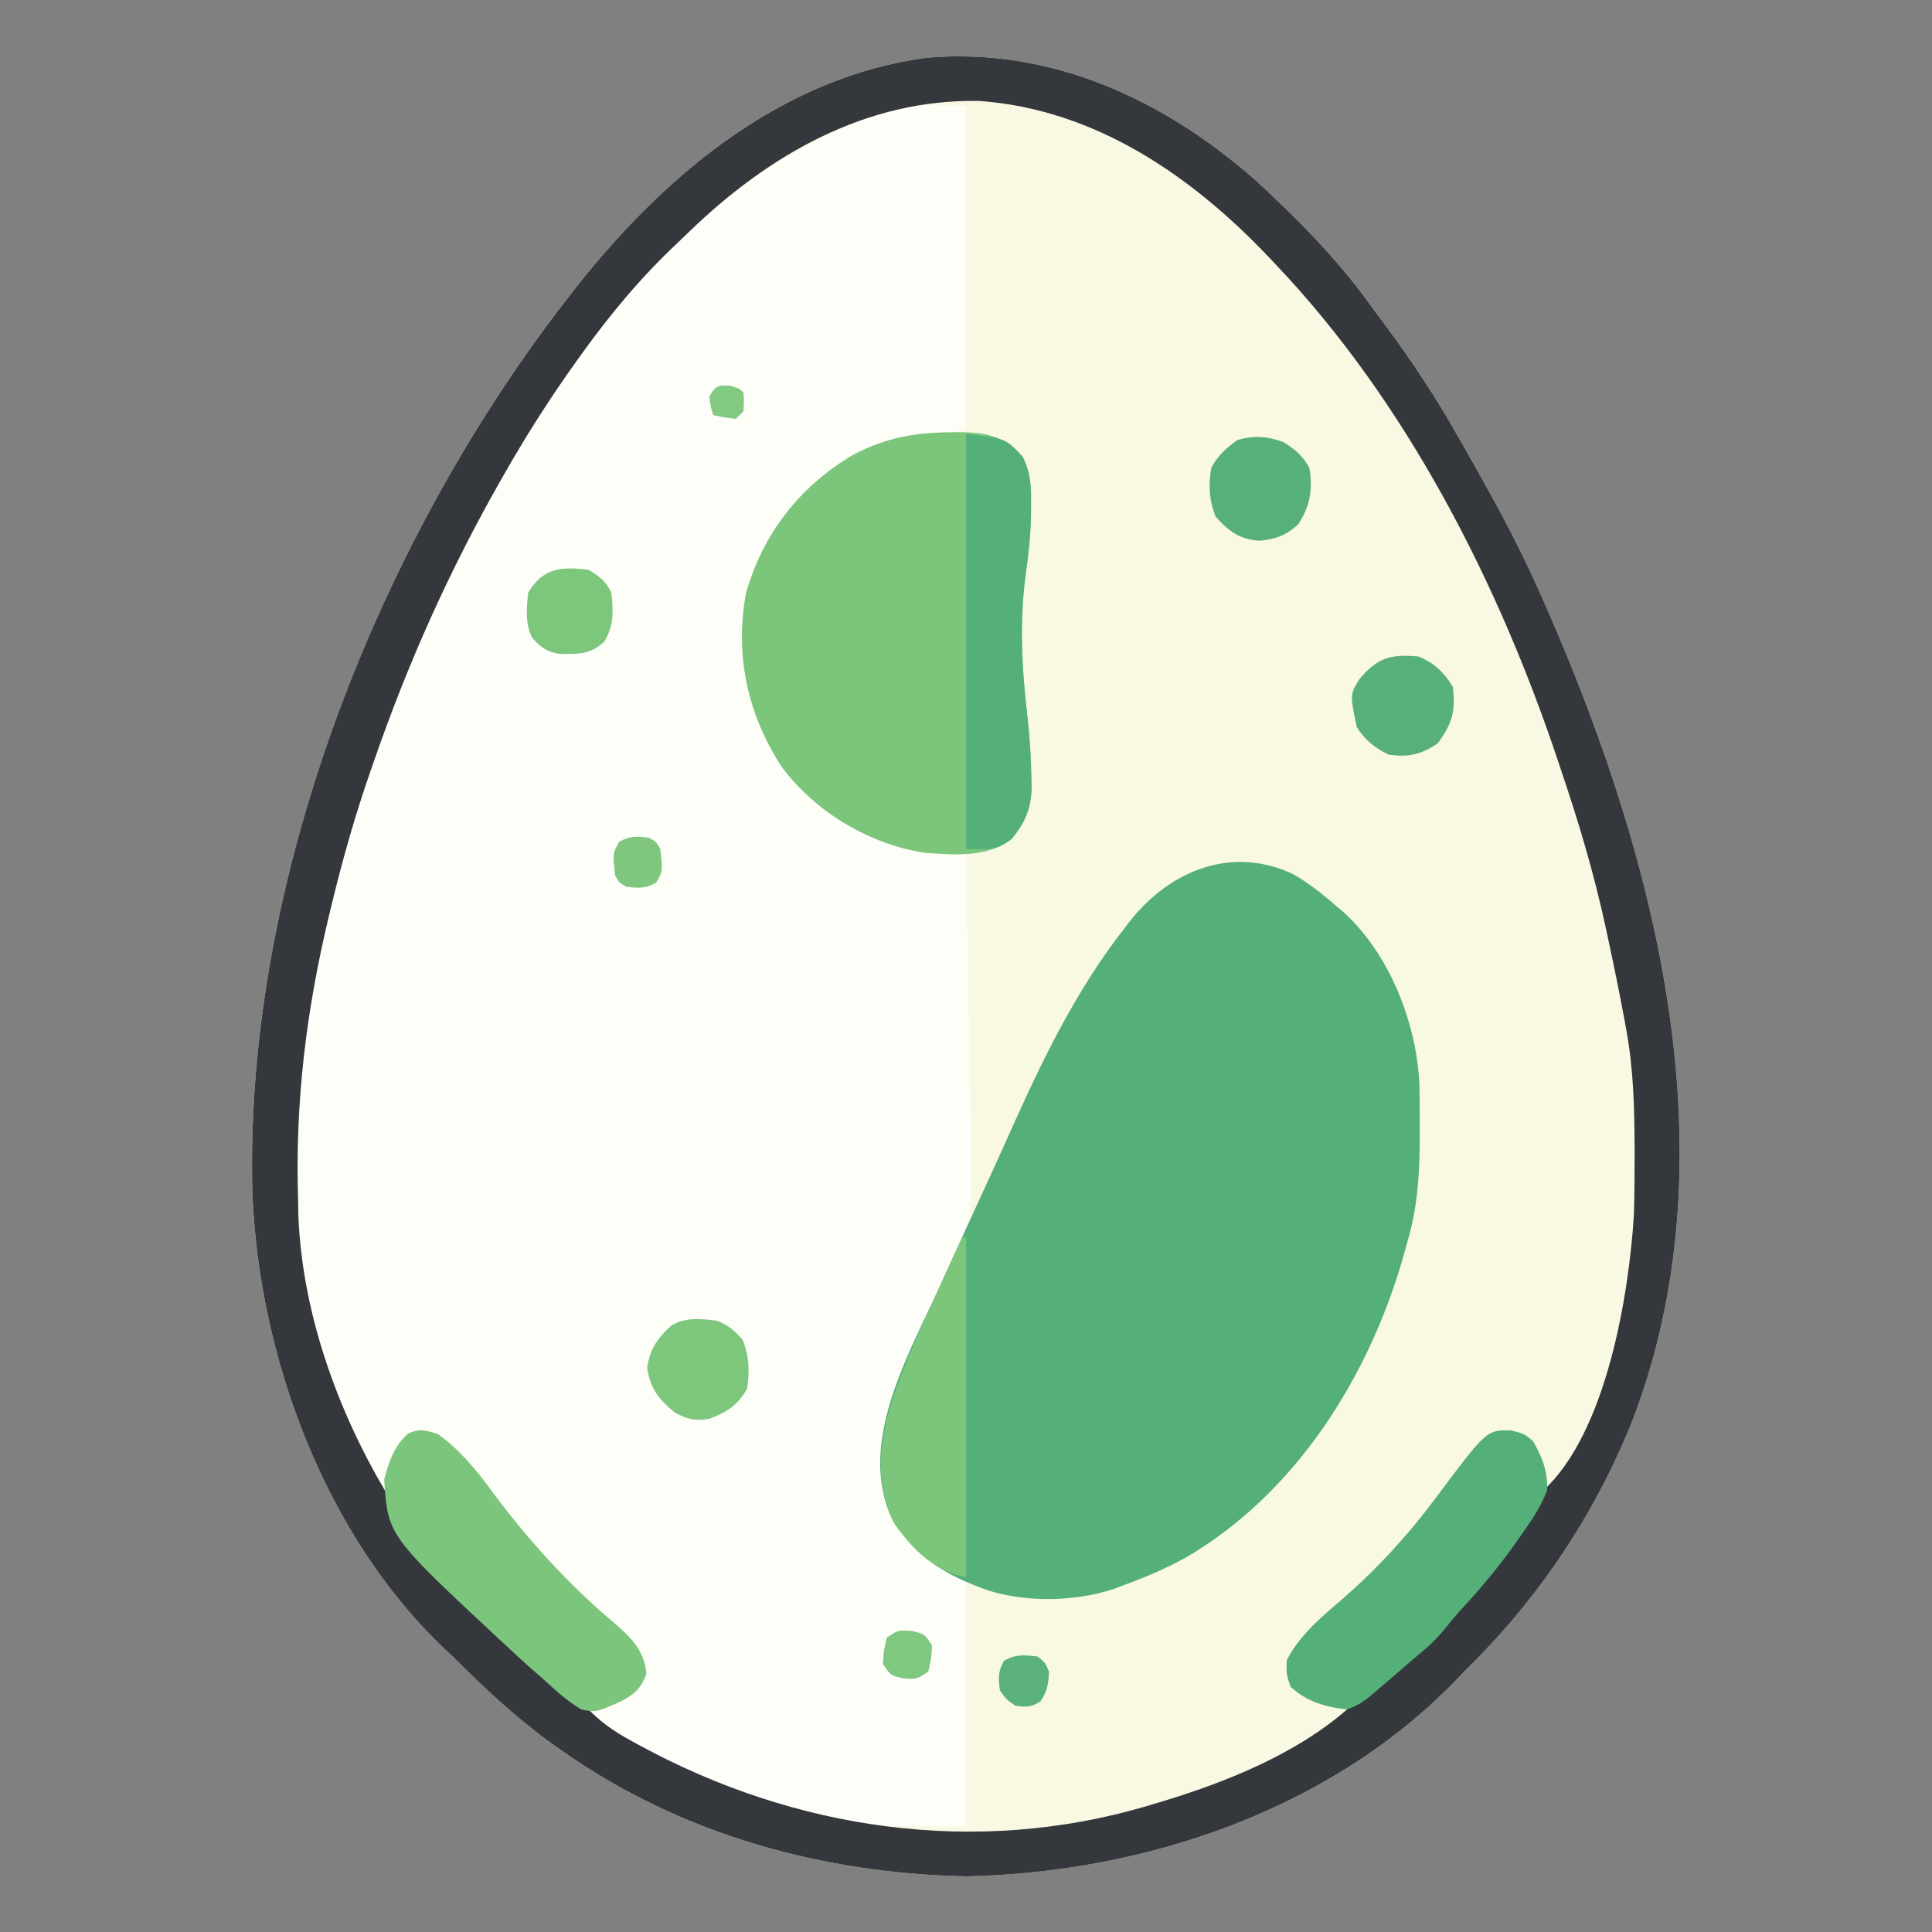 <?xml version="1.0" encoding="UTF-8"?>
<svg version="1.1" xmlns="http://www.w3.org/2000/svg" width="512" height="512">
<rect width="100%" height="100%" fill="#808080" stroke="none"/>
<path d="M0 0 C10.726 9.954 21.067 20.292 29.667 32.162 C31.169 34.233 32.7 36.282 34.23 38.332 C41.077 47.575 47.319 57.002 53 67 C53.371 67.647 53.742 68.294 54.124 68.96 C56.791 73.617 59.426 78.29 62 83 C62.6 84.093 63.2 85.186 63.819 86.312 C68.568 95.038 72.855 103.89 76.812 113 C77.109 113.68 77.405 114.36 77.711 115.06 C106.358 181.028 126.386 259.42 99.365 329.106 C89.186 354.163 74.369 376.116 55 395 C54.392 395.642 53.783 396.284 53.156 396.945 C19.741 431.692 -29.681 448.293 -77 449.25 C-115.103 448.48 -152.646 438.116 -184 416 C-185.533 414.923 -185.533 414.923 -187.098 413.824 C-196.486 407.004 -204.811 399.203 -213 391 C-214.007 390.062 -214.007 390.062 -215.035 389.105 C-246.949 358.914 -264.381 311.496 -266.109 268.265 C-268.414 184.643 -232.13 93.935 -181 29 C-180.563 28.444 -180.125 27.888 -179.674 27.315 C-156.395 -1.933 -125.605 -27.617 -87.438 -32.688 C-54.418 -35.569 -24.366 -21.539 0 0 Z " fill="#F8F8E3" transform="translate(333,48)"/>
<path d="M0 0 C0 28.38 0 56.76 0 86 C-7.425 86.99 -7.425 86.99 -15 88 C-24.85 90.887 -32.169 94.398 -40 101 C-40.967 101.781 -40.967 101.781 -41.953 102.578 C-51.57 111.155 -57.433 124.496 -58.344 137.156 C-59.017 151.683 -55.429 163.982 -47 176 C-46.278 177.031 -45.556 178.062 -44.812 179.125 C-34.623 190.617 -20.146 196.251 -5.219 197.547 C-4.238 197.633 -3.258 197.719 -2.248 197.808 C-1.506 197.871 -0.764 197.935 0 198 C0.281 210.85 0.493 223.698 0.622 236.55 C0.684 242.521 0.768 248.49 0.905 254.459 C2.016 303.936 2.016 303.936 -10.553 323.551 C-12.991 327.677 -14.542 332.117 -16.125 336.625 C-16.407 337.403 -16.688 338.181 -16.979 338.982 C-20.821 349.673 -23.89 362.032 -19.375 373 C-15.024 381.094 -8.81 387.063 0 390 C0 411.78 0 433.56 0 456 C-23.816 456 -23.816 456 -34 454 C-35.93 453.633 -35.93 453.633 -37.898 453.258 C-53.887 449.981 -68.865 443.879 -83.312 436.375 C-84.166 435.932 -85.019 435.489 -85.897 435.033 C-91.266 432.154 -96.382 429.001 -101 425 C-101 424.67 -101 424.34 -101 424 C-100.112 423.836 -100.112 423.836 -99.207 423.668 C-92.6 422.456 -92.6 422.456 -87 419 C-85.563 415.783 -85.563 415.783 -86 412 C-89.33 406.185 -94.247 401.619 -99.188 397.188 C-100.523 395.959 -101.858 394.73 -103.191 393.5 C-103.841 392.903 -104.491 392.306 -105.161 391.691 C-113.091 384.399 -119.914 376.844 -126.323 368.188 C-132.83 358.55 -132.83 358.55 -142 352 C-145.053 351.842 -145.053 351.842 -148 353 C-152.009 357.442 -152.604 361.254 -153 367 C-169.413 351.853 -175.928 315.525 -176.902 294.16 C-176.936 292.773 -176.968 291.387 -177 290 C-177.047 288.586 -177.047 288.586 -177.094 287.144 C-178.235 249.461 -170.332 212.482 -158 177 C-157.52 175.575 -157.52 175.575 -157.03 174.121 C-143.047 132.652 -123.032 92.518 -96 58 C-95.541 57.411 -95.082 56.822 -94.609 56.215 C-75.427 31.891 -52.33 12.49 -23 2 C-22.276 1.732 -21.551 1.464 -20.805 1.188 C-13.968 -0.943 -7.275 0 0 0 Z " fill="#FEFEF9" transform="translate(256,28)"/>
<path d="M0 0 C10.726 9.954 21.067 20.292 29.667 32.162 C31.169 34.233 32.7 36.282 34.23 38.332 C41.077 47.575 47.319 57.002 53 67 C53.371 67.647 53.742 68.294 54.124 68.96 C56.791 73.617 59.426 78.29 62 83 C62.6 84.093 63.2 85.186 63.819 86.312 C68.568 95.038 72.855 103.89 76.812 113 C77.109 113.68 77.405 114.36 77.711 115.06 C106.358 181.028 126.386 259.42 99.365 329.106 C89.186 354.163 74.369 376.116 55 395 C54.392 395.642 53.783 396.284 53.156 396.945 C19.741 431.692 -29.681 448.293 -77 449.25 C-115.103 448.48 -152.646 438.116 -184 416 C-185.533 414.923 -185.533 414.923 -187.098 413.824 C-196.486 407.004 -204.811 399.203 -213 391 C-214.007 390.062 -214.007 390.062 -215.035 389.105 C-246.949 358.914 -264.381 311.496 -266.109 268.265 C-268.414 184.643 -232.13 93.935 -181 29 C-180.563 28.444 -180.125 27.888 -179.674 27.315 C-156.395 -1.933 -125.605 -27.617 -87.438 -32.688 C-54.418 -35.569 -24.366 -21.539 0 0 Z M-150.442 13.493 C-151.512 14.528 -152.589 15.556 -153.671 16.577 C-163.238 25.607 -171.336 35.319 -179 46 C-179.491 46.684 -179.983 47.368 -180.489 48.072 C-187.156 57.422 -193.309 67.027 -199 77 C-199.444 77.775 -199.888 78.55 -200.346 79.348 C-213.942 103.223 -225.044 128.034 -234 154 C-234.231 154.658 -234.461 155.317 -234.698 155.995 C-238.818 167.79 -242.193 179.671 -245.125 191.812 C-245.448 193.145 -245.448 193.145 -245.778 194.504 C-251.846 219.724 -254.823 244.004 -254 270 C-253.978 271.34 -253.957 272.68 -253.938 274.02 C-252.95 299.546 -243.861 325.133 -231 347 C-230.67 347 -230.34 347 -230 347 C-229.914 346.336 -229.827 345.672 -229.738 344.988 C-229.03 340.534 -228.387 337.548 -225.75 333.812 C-223 332 -223 332 -220.125 331.812 C-212.722 334.626 -208.158 341.039 -203.625 347.25 C-193.894 360.249 -182.877 372.447 -170.438 382.938 C-167.273 385.666 -164.834 388.172 -163 392 C-162.812 395.625 -162.812 395.625 -164 399 C-168.574 402.476 -172.341 403.538 -178 404 C-174.255 408.089 -170.482 410.738 -165.625 413.375 C-164.574 413.954 -164.574 413.954 -163.502 414.544 C-122.298 436.955 -74.522 444.041 -29.062 430.623 C-28.382 430.417 -27.701 430.212 -27 430 C-26.256 429.779 -25.513 429.558 -24.747 429.33 C-7.829 424.181 10.551 416.776 24 405 C24 404.67 24 404.34 24 404 C23.112 403.836 23.112 403.836 22.207 403.668 C13.144 401.85 13.144 401.85 10 399 C8.938 395.688 8.938 395.688 9 392 C12.044 386.413 16.465 382.506 21.125 378.25 C22.665 376.817 24.204 375.384 25.742 373.949 C28.121 371.742 30.501 369.536 32.883 367.332 C38.694 361.76 43.484 355.624 48.303 349.201 C58.42 335.72 58.42 335.72 64 332 C67.438 332 67.438 332 71 333 C75.057 337.377 75.605 341.276 76 347 C92.633 331.649 98.653 295.624 100 274 C100.16 268.812 100.196 263.628 100.188 258.438 C100.187 257.724 100.186 257.01 100.185 256.275 C100.155 245.729 99.906 235.408 98 225 C97.75 223.624 97.75 223.624 97.495 222.22 C96.118 214.787 94.596 207.389 93 200 C92.8 199.071 92.6 198.141 92.394 197.184 C89.407 183.512 85.48 170.253 81 157 C80.686 156.052 80.372 155.105 80.049 154.128 C64.189 106.524 39.792 58.601 5 22 C4.469 21.437 3.938 20.873 3.392 20.293 C-17.215 -1.446 -42.775 -19.027 -73.449 -21.25 C-103.558 -21.831 -129.399 -6.899 -150.442 13.493 Z " fill="#34373B" transform="translate(333,48)"/>
<path d="M0 0 C4.105 2.399 7.701 5.187 11.266 8.324 C11.945 8.898 12.624 9.471 13.324 10.062 C25.492 21.139 32.607 39.252 33.427 55.521 C33.473 59.268 33.512 63.015 33.516 66.762 C33.516 67.438 33.517 68.115 33.518 68.812 C33.502 78.679 33.085 87.803 30.266 97.324 C29.91 98.617 29.555 99.91 29.199 101.203 C20.047 133.269 0.532 164.386 -28.905 181.33 C-34.009 184.105 -39.275 186.334 -44.734 188.324 C-45.61 188.663 -46.485 189.002 -47.387 189.352 C-58.724 193.142 -73.75 193.189 -84.734 188.324 C-85.559 187.984 -86.384 187.644 -87.234 187.293 C-96.758 182.996 -103.77 177.07 -107.734 167.324 C-114.125 148.154 -101.4 126.155 -93.734 109.324 C-93.119 107.97 -92.504 106.616 -91.89 105.261 C-88.15 97.03 -84.386 88.811 -80.608 80.598 C-78.61 76.249 -76.636 71.89 -74.684 67.52 C-66.32 48.85 -57.399 30.493 -44.734 14.324 C-43.831 13.147 -43.831 13.147 -42.91 11.945 C-32.212 -1.196 -16.067 -7.581 0 0 Z " fill="#54AF79" transform="translate(342.734,231.676)"/>
<path d="M0 0 C0.904 -0.01 1.808 -0.02 2.74 -0.031 C7.934 0.038 11.646 0.533 16.125 3.438 C20.78 8.47 21.318 12.485 21.312 19.125 C21.313 19.882 21.314 20.64 21.314 21.42 C21.268 26.473 20.838 31.311 20.125 36.312 C18.263 49.424 18.864 62.313 20.402 75.424 C21.02 80.871 21.375 86.267 21.438 91.75 C21.455 92.437 21.472 93.124 21.49 93.833 C21.485 99.472 19.797 103.288 16.375 107.688 C9.787 112.811 1.054 111.986 -6.875 111.438 C-21.647 109.094 -35.834 100.623 -44.75 88.625 C-53.818 74.664 -57.15 59.132 -54.223 42.797 C-49.743 26.879 -39.934 14.28 -25.688 5.91 C-17.119 1.424 -9.6 0.085 0 0 Z " fill="#7BC67B" transform="translate(251.875,114.562)"/>
<path d="M0 0 C3.562 0.938 3.562 0.938 5.875 2.875 C8.282 7.242 9.788 10.883 9.562 15.938 C7.838 20.374 5.314 24.072 2.562 27.938 C1.85 28.953 1.137 29.969 0.402 31.016 C-3.866 36.888 -8.455 42.366 -13.395 47.684 C-14.814 49.249 -16.174 50.869 -17.484 52.527 C-19.186 54.628 -20.825 56.318 -22.875 58.062 C-23.558 58.645 -24.241 59.228 -24.945 59.828 C-25.768 60.524 -26.59 61.22 -27.438 61.938 C-28.54 62.89 -29.641 63.843 -30.742 64.797 C-31.911 65.802 -33.08 66.808 -34.25 67.812 C-34.813 68.301 -35.376 68.79 -35.957 69.293 C-38.444 71.415 -40.304 72.893 -43.438 73.938 C-49.098 73.388 -54.211 71.847 -58.438 67.938 C-59.562 64.562 -59.562 64.562 -59.438 60.938 C-56.158 54.378 -50.255 49.465 -44.75 44.75 C-35.417 36.619 -27.506 28.021 -20.105 18.11 C-6.48 -0.118 -6.48 -0.118 0 0 Z " fill="#55AF79" transform="translate(400.438,379.062)"/>
<path d="M0 0 C5.864 4.229 10.222 9.51 14.438 15.312 C23.827 27.884 34.405 39.687 46.438 49.812 C51.12 53.859 54.764 57.258 55.312 63.625 C53.705 67.759 52.087 69.005 48.238 71.035 C41.811 73.806 41.811 73.806 38 73 C34.264 70.769 31.188 67.944 28 65 C27.219 64.325 26.438 63.649 25.633 62.953 C23.035 60.688 20.514 58.357 18 56 C17.474 55.513 16.948 55.026 16.406 54.525 C-13.21 26.927 -13.21 26.927 -14.191 12.109 C-12.897 7.253 -11.722 3.606 -8 0 C-4.893 -1.553 -3.331 -0.987 0 0 Z " fill="#7CC57C" transform="translate(116,380)"/>
<path d="M0 0 C10.496 1.166 10.496 1.166 15 6 C17.199 10.194 17.309 14.174 17.25 18.812 C17.246 19.561 17.242 20.309 17.238 21.081 C17.152 26.76 16.518 32.221 15.721 37.844 C14.062 50.262 14.823 62.592 16.277 74.986 C16.895 80.434 17.25 85.83 17.312 91.312 C17.339 92.343 17.339 92.343 17.365 93.395 C17.36 99.118 15.715 103.017 12 107.312 C7.993 110.694 5.549 110 0 110 C0 73.7 0 37.4 0 0 Z " fill="#55AF79" transform="translate(256,115)"/>
<path d="M0 0 C0.33 0 0.66 0 1 0 C1 29.7 1 59.4 1 90 C-7.401 88.32 -12.799 82.84 -17.809 76.09 C-22.794 67.344 -22.152 56.53 -19.715 47.045 C-16.316 35.269 -11.073 24.127 -6 13 C-5.485 11.866 -5.485 11.866 -4.959 10.709 C-3.33 7.129 -1.68 3.558 0 0 Z " fill="#7CC67C" transform="translate(255,328)"/>
<path d="M0 0 C3.209 2.068 4.926 3.475 6.812 6.812 C7.74 12.449 7.02 17.002 3.812 21.812 C0.572 24.749 -2.123 25.712 -6.5 26.125 C-11.783 25.677 -14.602 23.609 -18.062 19.688 C-19.754 15.364 -19.978 11.385 -19.188 6.812 C-17.539 3.613 -15.213 1.565 -12.312 -0.562 C-7.904 -1.859 -4.279 -1.594 0 0 Z " fill="#57B07B" transform="translate(340.188,117.188)"/>
<path d="M0 0 C4.123 1.741 6.698 4.164 9 8 C9.82 14.353 8.821 17.871 5 23 C0.688 25.971 -2.819 26.727 -8 26 C-11.636 24.211 -14.293 22.138 -16.438 18.688 C-18.255 10.005 -18.255 10.005 -15.727 5.965 C-10.899 0.23 -7.428 -0.709 0 0 Z " fill="#57B07B" transform="translate(376,174)"/>
<path d="M0 0 C3.17 1.281 4.578 2.52 6.812 5.062 C8.565 9.398 8.676 13.39 8 18 C5.591 22.355 2.612 24.247 -2 26 C-5.898 26.569 -7.61 26.203 -11.125 24.375 C-15.372 20.866 -17.71 18.032 -18.5 12.5 C-17.802 7.614 -15.815 4.633 -12.168 1.352 C-8.36 -1.022 -4.337 -0.514 0 0 Z " fill="#7DC77D" transform="translate(190,350)"/>
<path d="M0 0 C2.934 1.796 4.472 2.944 6 6 C6.531 10.92 6.751 14.773 4.125 19.062 C0.382 22.475 -2.608 22.328 -7.516 22.293 C-10.972 21.885 -12.687 20.537 -15 18 C-16.849 14.303 -16.476 10.035 -16 6 C-11.958 -0.602 -7.284 -0.859 0 0 Z " fill="#7DC77D" transform="translate(156,151)"/>
<path d="M0 0 C3.438 0.812 3.438 0.812 5.438 3.812 C5.25 7.375 5.25 7.375 4.438 10.812 C1.438 12.812 1.438 12.812 -2.125 12.625 C-5.562 11.812 -5.562 11.812 -7.562 8.812 C-7.375 5.25 -7.375 5.25 -6.562 1.812 C-3.562 -0.188 -3.562 -0.188 0 0 Z " fill="#80C880" transform="translate(241.562,432.188)"/>
<path d="M0 0 C2 1.625 2 1.625 3 4 C2.87 7.174 2.519 9.222 0.75 11.875 C-1.718 13.462 -3.118 13.492 -6 13 C-8.312 11.375 -8.312 11.375 -10 9 C-10.453 5.828 -10.53 3.935 -8.938 1.125 C-5.859 -0.662 -3.471 -0.434 0 0 Z " fill="#5AB17D" transform="translate(275,439)"/>
<path d="M0 0 C1.875 1.062 1.875 1.062 3 3 C3.633 8.91 3.633 8.91 1.875 11.938 C-0.89 13.504 -2.882 13.39 -6 13 C-7.875 11.938 -7.875 11.938 -9 10 C-9.633 4.09 -9.633 4.09 -7.875 1.062 C-5.11 -0.504 -3.118 -0.39 0 0 Z " fill="#7FC77E" transform="translate(172,222)"/>
<path d="M0 0 C2.375 0.75 2.375 0.75 3.375 1.75 C3.562 4.188 3.562 4.188 3.375 6.75 C2.715 7.41 2.055 8.07 1.375 8.75 C-1.75 8.375 -1.75 8.375 -4.625 7.75 C-5.312 5.438 -5.312 5.438 -5.625 2.75 C-3.966 -0.015 -3.228 -0.307 0 0 Z " fill="#82C981" transform="translate(193.625,102.25)"/>
</svg>
